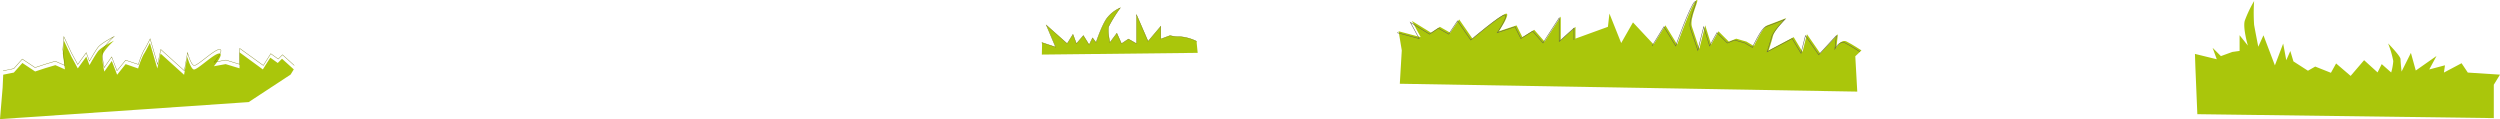 <svg id="Layer_3" data-name="Layer 3" xmlns="http://www.w3.org/2000/svg" viewBox="0 0 636.69 30.33"><defs><style>.cls-1{fill:#aac60b;}.cls-2,.cls-3,.cls-4{fill:none;stroke-miterlimit:10;}.cls-2,.cls-4{stroke:#777c0b;}.cls-2{stroke-width:0.1px;}.cls-3{stroke:#636247;stroke-width:0.13px;}.cls-4{stroke-width:0.09px;}</style></defs><title>Campo 4B3</title><path class="cls-1" d="M371.39,379.07l-0.06,2.5,39.69-.44-0.25-2.5v-0.44a11.62,11.62,0,0,0-4.12-1.18,9.24,9.24,0,0,1-2.65-.29l-2.36.88v-3.24l-3.24,3.83-2.94-6.77v7.36l-2.06-1.18-1.77,1.18-1.18-2.65-1.77,2.36s-0.67-3-.29-4.12a35.17,35.17,0,0,1,2.94-4.71,8.7,8.7,0,0,0-3.35,2.58c-1.31,1.71-2.83,6.25-2.83,6.25l-0.88-1.18-0.88,1.77-1.47-2.36-1.77,2.06-0.88-2.36-1.47,2.36-5.3-4.71,2.36,5.59-3.53-1.18Z" transform="translate(-106 -367.67)"/><path class="cls-2" d="M371.31,378.49l3.53,1.18-2.36-5.59,5.3,4.71,1.47-2.36,0.88,2.36,1.77-2.06,1.47,2.36,0.88-1.77,0.88,1.18s1.52-4.55,2.83-6.25a8.7,8.7,0,0,1,3.35-2.58,35.17,35.17,0,0,0-2.94,4.71c-0.38,1.14.29,4.12,0.29,4.12l1.77-2.36,1.18,2.65,1.77-1.18,2.06,1.18v-7.36l2.94,6.77,3.24-3.83v3.24l2.36-.88a9.24,9.24,0,0,0,2.65.29,11.62,11.62,0,0,1,4.12,1.18" transform="translate(-106 -367.67)"/><path class="cls-1" d="M463,380.5l-0.5,8.5L579,391l-0.5-9,1.57-1.49s-2.25-1.5-3.75-2.25-2.63,1.5-2.63,1.5l0.38-3.38-4.5,4.88-3.38-4.88-1.13,4.5-2.25-3.75-6.38,3.38s0.75-2.25,1.13-3.75,3.38-4.5,3.38-4.5-3.75,1.5-4.88,1.88-3.38,5.26-3.38,5.26l-1.88-1.13-2.63-.75-1.88.75-2.63-2.63L541.78,379l-1.5-4.88-1.5,6-1.88-5.63c-0.75-2.25,2.25-7.51,1.13-6.76S533.14,379,533.14,379l-3-4.88-3,4.88-5.26-5.63-3,5.26-3-7.51-0.38,3.38-8.26,3v-3l-3.75,3.38v-6l-4.13,6.38-2.63-3-3,1.88-1.5-3-4.5,1.5s3-4.5,1.88-4.5S481,377.5,481,377.5l-3.38-4.88L475.33,376l-2.63-1.5-2.25,1.5-4.88-3,2.25,4.13-5.63-1.5Z" transform="translate(-106 -367.67)"/><path class="cls-3" d="M526.76,379.37l3-4.88,3,4.88s3.75-10.51,4.88-11.26-1.88,4.5-1.13,6.76l1.88,5.63,1.5-6,1.5,4.88,1.88-3.38,2.63,2.63,1.88-.75,2.63,0.75,1.88,1.13s2.25-4.88,3.38-5.26,4.88-1.88,4.88-1.88-3,3-3.38,4.5-1.13,3.75-1.13,3.75l6.38-3.38,2.25,3.75,1.13-4.5,3.38,4.88,4.5-4.88-0.38,3.38s1.13-2.25,2.63-1.5,3.75,2.25,3.75,2.25" transform="translate(-106 -367.67)"/><path class="cls-3" d="M461.81,376l5.63,1.5-2.25-4.13,4.88,3,2.25-1.5,2.63,1.5,2.25-3.38,3.38,4.88s7.51-6.38,8.63-6.38-1.88,4.5-1.88,4.5l4.5-1.5,1.5,3,3-1.88,2.63,3,4.13-6.38v6l3.75-3.38v3" transform="translate(-106 -367.67)"/><path class="cls-1" d="M665.11,384.75l0.5,12,75.5,1v-8.5l1.57-2.57-8.19-.53-1.59-2.38-4.49,2.38,0.26-1.85-4,1.06,1.85-3.43-5.28,3.7L720,381.14l-2.38,4.76s-0.26-2.38-.26-3.17-3.17-4-3.17-4a23.91,23.91,0,0,1,1.32,4.49,14.35,14.35,0,0,1-.53,2.91L712.57,384l-1.06,2.11L708.08,383l-3.43,4-3.7-3.17-1.32,2.38-4-1.59-1.85,1.06-3.7-2.38-0.79-2.64L688.26,383l-0.79-4.23-2.11,5.55-2.91-7.66-1.32,2.91s-0.79-4-1.06-5.55a44.86,44.86,0,0,1,0-6.08,30.65,30.65,0,0,0-2.38,5c-0.53,1.85.79,6.34,0.79,6.34l-2.11-2.64v4l-1.85.26-2.91,1.06-2.11-2.11,1.06,2.91L665,381.4Z" transform="translate(-106 -367.67)"/><path class="cls-1" d="M106.67,390L106,398l63.33-4.33,10.67-7,0.82-1.33-3-2.71-1.08,1.08-1.9-1.36-1.9,3L167,381v4.07L163.47,384l-3,.54s2.71-3.25,1.36-3.25-5.69,4.34-6.51,4.07-1.63-3.25-1.63-3.25l-0.81,4.61-6-5.42-0.81,3.8-1.9-6.51s-1.08,2.17-1.63,3a21.45,21.45,0,0,0-1.36,3.52L138,384l-2.17,2.71-1.36-3.52-1.9,2.71a23.84,23.84,0,0,1-.54-3.8c0-1.36,3-4.07,3-4.07s-3.25,1.63-4.07,2.71-2.17,3.52-2.17,3.52l-0.81-2.17-2.17,3-1.63-3-1.9-4.07L122,381.27l0.54,4.07-2.44-1.08-2.71.81-2.44.81-3.25-2.17-2.17,2.44-2.71.54Z" transform="translate(-106 -367.67)"/><path class="cls-4" d="M106.8,385.69l2.71-.54,2.17-2.44,3.25,2.17,2.44-.81,2.71-.81,2.44,1.08L122,380.27l0.27-3.25,1.9,4.07,1.63,3,2.17-3,0.81,2.17s1.36-2.44,2.17-3.52S135,377,135,377s-3,2.71-3,4.07a23.84,23.84,0,0,0,.54,3.8l1.9-2.71,1.36,3.52L138,383l3.25,1.08a21.45,21.45,0,0,1,1.36-3.52c0.54-.81,1.63-3,1.63-3l1.9,6.51,0.81-3.8,6,5.42,0.81-4.61s0.81,3,1.63,3.25,5.15-4.07,6.51-4.07-1.36,3.25-1.36,3.25l3-.54,3.52,1.08V380l6,4.34,1.9-3,1.9,1.36,1.08-1.08,3,2.71" transform="translate(-106 -367.67)"/></svg>